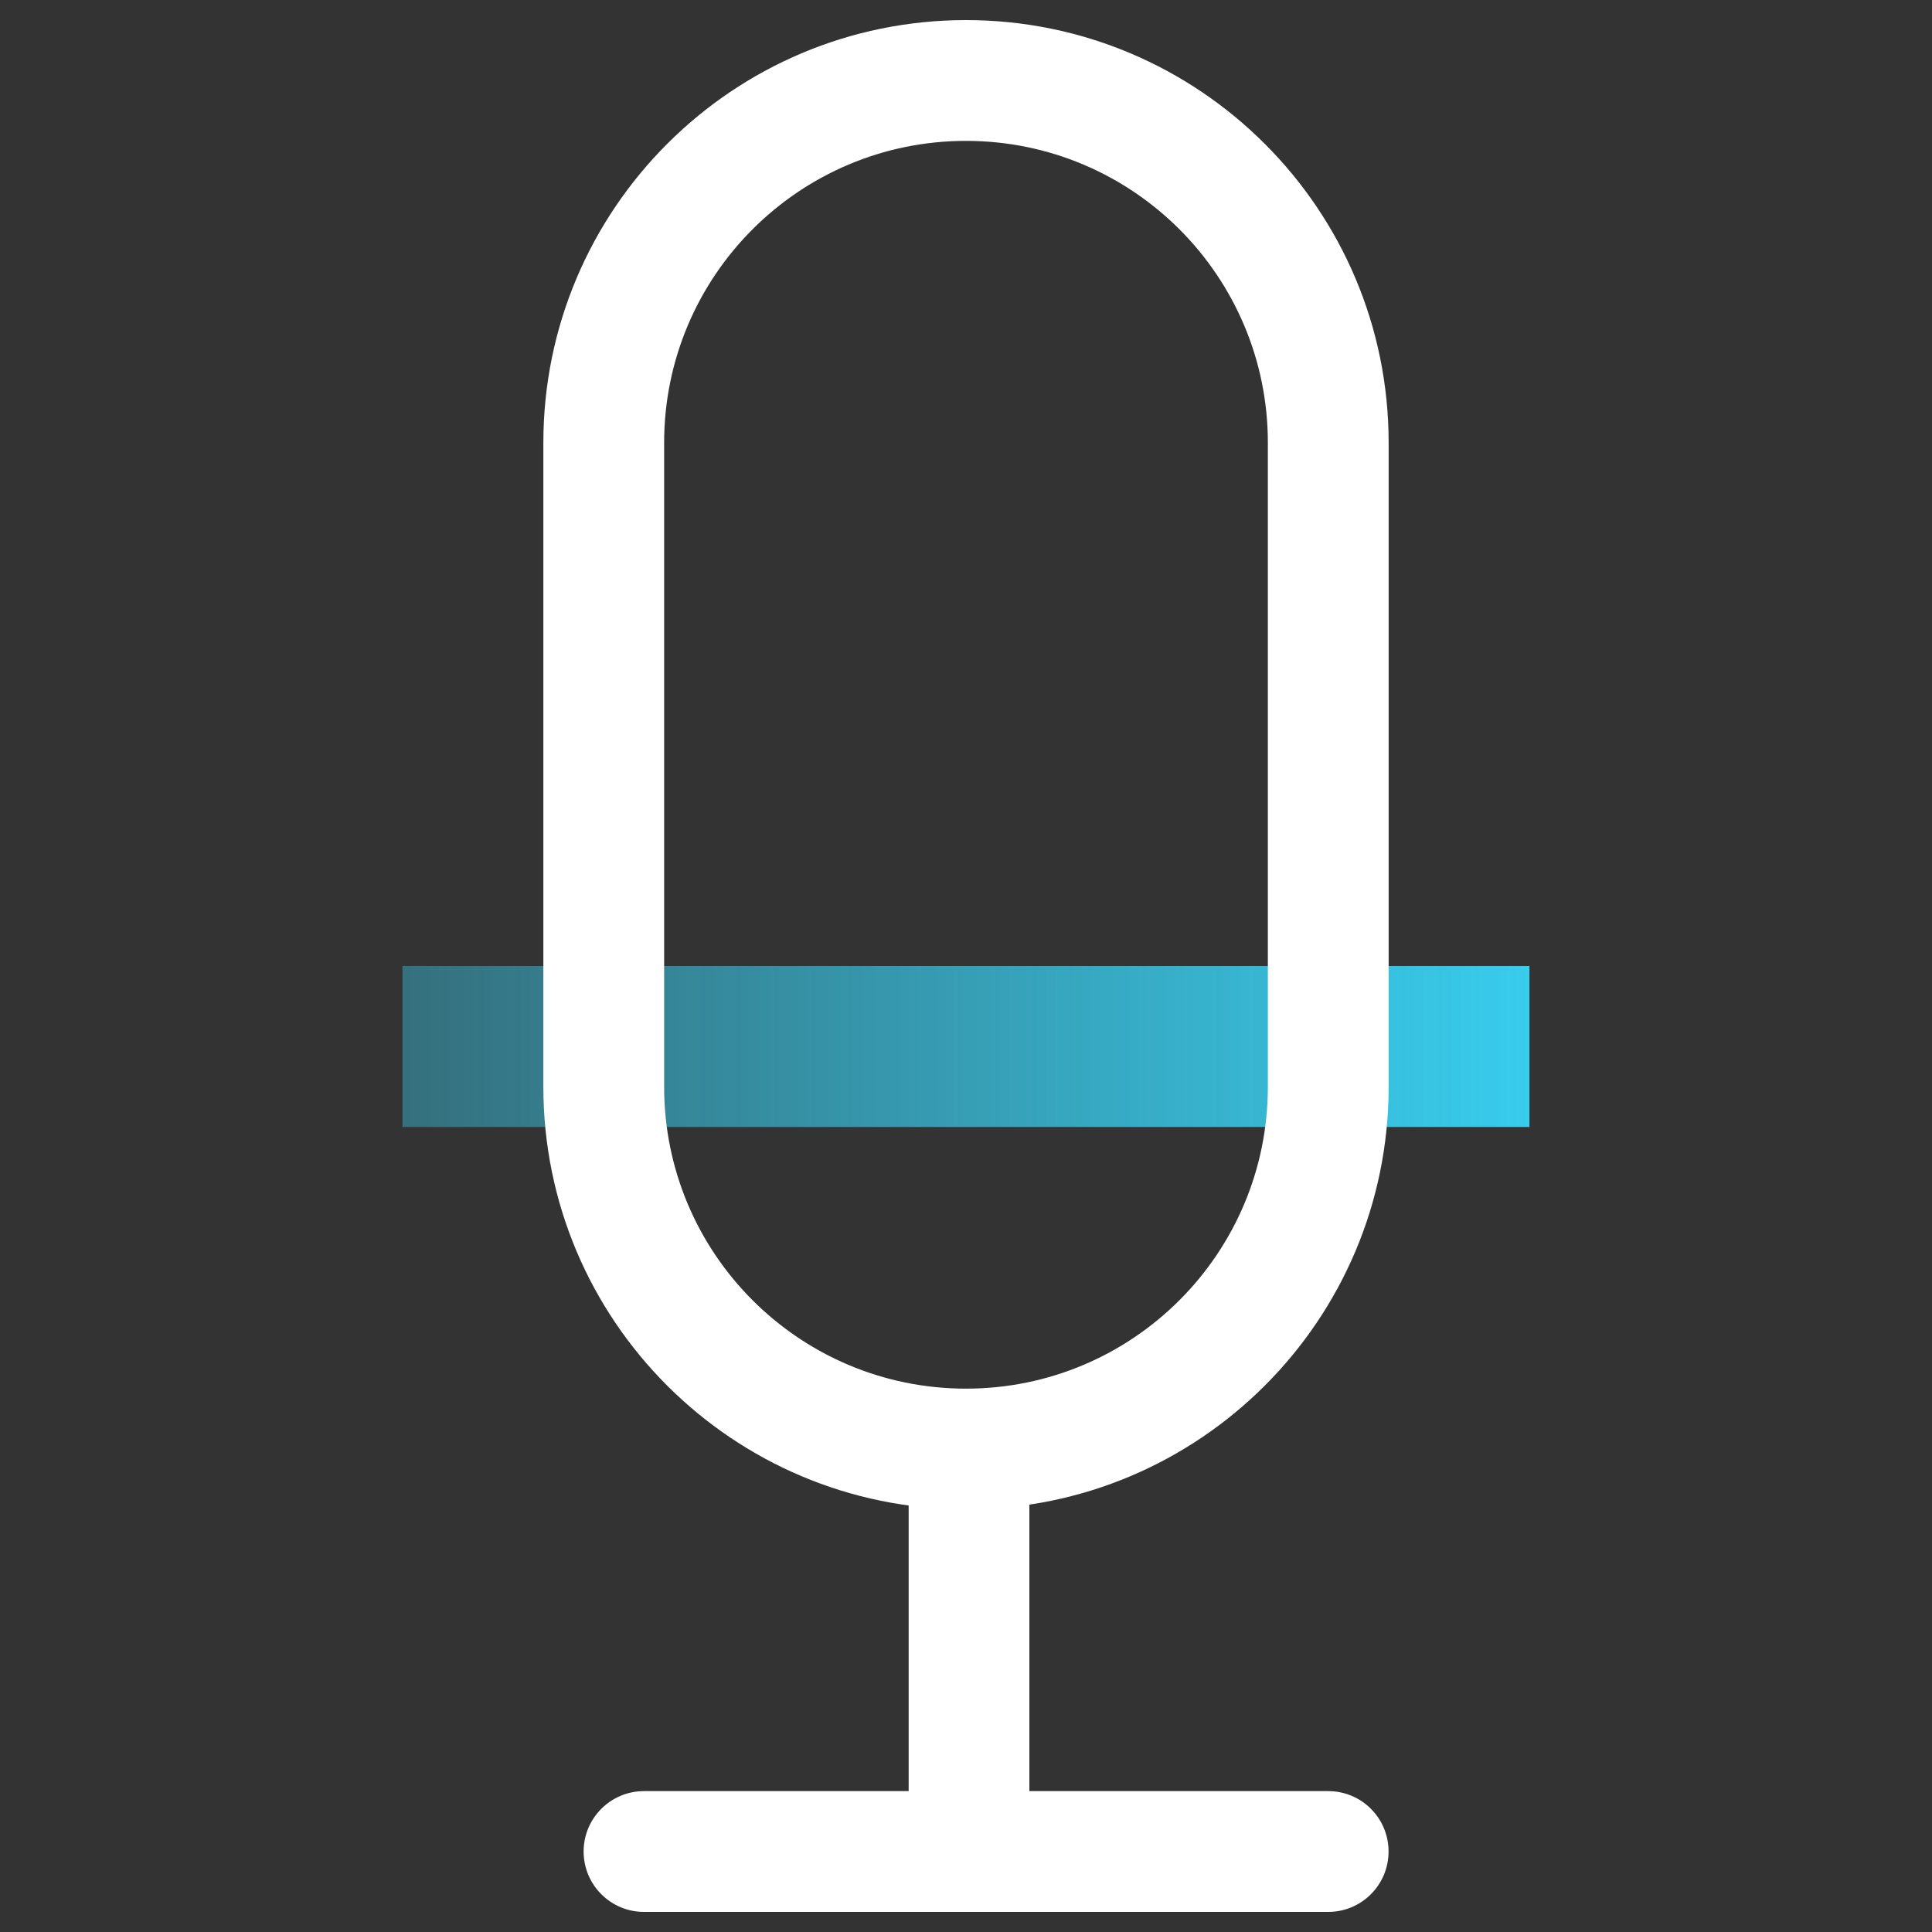 <svg width="25" height="25" viewBox="0 0 25 25" fill="none" xmlns="http://www.w3.org/2000/svg">
<rect x="0" y="0" width="25" height="25" fill="#333333" stroke="none"/>
<rect x="5.208" y="12.5" width="14.583" height="2.083" fill="url(#paint0_linear_6526_31239)"/>
<path fill-rule="evenodd" clip-rule="evenodd" d="M7.031 5.729C7.031 2.709 9.48 0.26 12.5 0.26C15.52 0.26 17.969 2.709 17.969 5.729V14.063C17.969 17.083 15.52 19.531 12.5 19.531C9.48 19.531 7.031 17.083 7.031 14.063V5.729ZM12.5 1.823C10.343 1.823 8.594 3.572 8.594 5.729V14.063C8.594 16.22 10.343 17.969 12.5 17.969C14.657 17.969 16.406 16.22 16.406 14.063V5.729C16.406 3.572 14.657 1.823 12.5 1.823Z" fill="white"/>
<path fill-rule="evenodd" clip-rule="evenodd" d="M12.539 18.229C12.97 18.229 13.32 18.579 13.32 19.011V23.177H17.187C17.619 23.177 17.968 23.527 17.968 23.958C17.968 24.39 17.619 24.74 17.187 24.74H8.333C7.902 24.74 7.552 24.39 7.552 23.958C7.552 23.527 7.902 23.177 8.333 23.177H11.758V19.011C11.758 18.579 12.107 18.229 12.539 18.229Z" fill="white"/>
<defs>
<linearGradient id="paint0_linear_6526_31239" x1="19.791" y1="12.5" x2="5.208" y2="12.5" gradientUnits="userSpaceOnUse">
<stop stop-color="#38CCED"/>
<stop offset="1" stop-color="#38CCED" stop-opacity="0.4"/>
</linearGradient>
</defs>
</svg>

